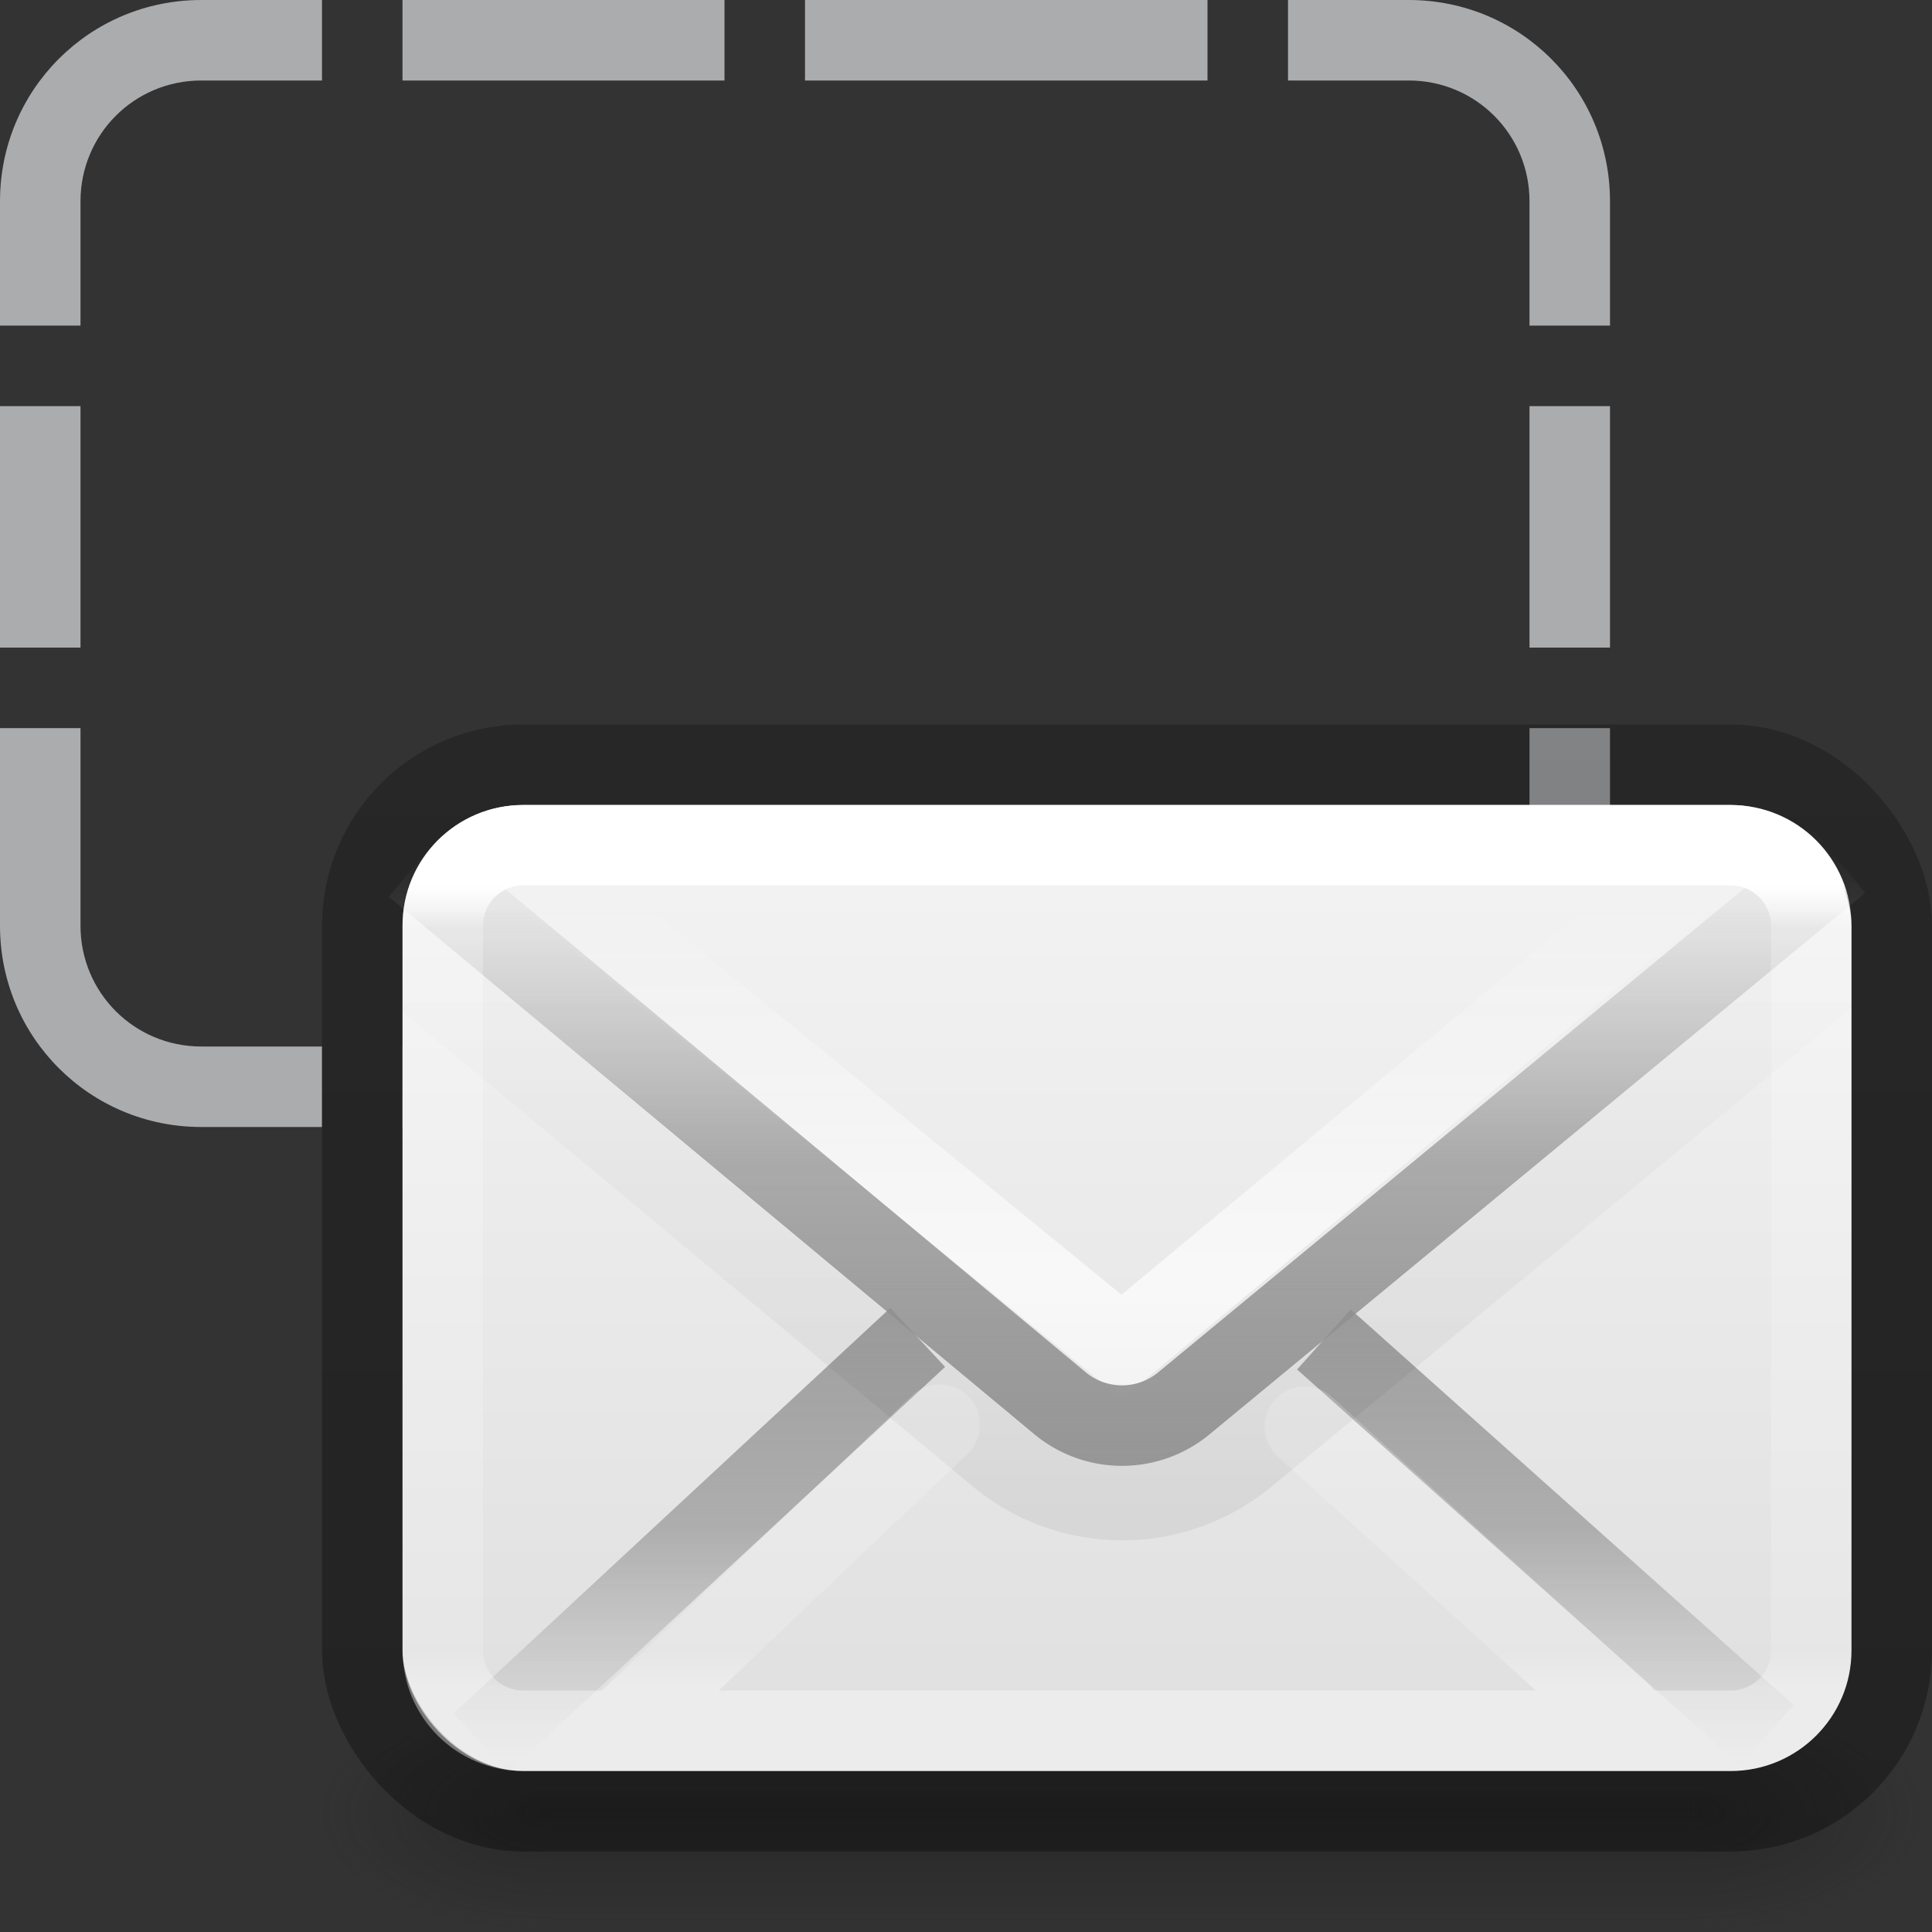 <?xml version="1.0" encoding="UTF-8" standalone="no"?>
<svg
   version="1.1"
   width="24"
   height="24"
   id="svg4532"
   xml:space="preserve"
   xmlns:xlink="http://www.w3.org/1999/xlink"
   xmlns="http://www.w3.org/2000/svg"
   xmlns:svg="http://www.w3.org/2000/svg"
   xmlns:rdf="http://www.w3.org/1999/02/22-rdf-syntax-ns#"
   xmlns:cc="http://creativecommons.org/ns#"
   xmlns:dc="http://purl.org/dc/elements/1.1/"><rect width="100%" height="100%" fill="#333333" stroke="none"/><defs
     id="defs4534"><linearGradient
       id="linearGradient3866-6"><stop
         id="stop3868-7"
         style="stop-color:#969696;stop-opacity:1"
         offset="0" /><stop
         id="stop3872-0"
         style="stop-color:#858585;stop-opacity:0.635"
         offset="0.5" /><stop
         id="stop3870-0"
         style="stop-color:#939393;stop-opacity:0"
         offset="1" /></linearGradient><linearGradient
       x1="25.525"
       y1="33.036"
       x2="25.525"
       y2="20.672"
       id="linearGradient4339"
       xlink:href="#linearGradient3333-4-4"
       gradientUnits="userSpaceOnUse"
       gradientTransform="matrix(0.423,0,0,0.392,3.78,2.996)"
       spreadMethod="reflect" /><linearGradient
       id="linearGradient3333-4-4"><stop
         id="stop3335-4-6"
         style="stop-color:#ffffff;stop-opacity:1"
         offset="0" /><stop
         id="stop3337-7-2"
         style="stop-color:#ffffff;stop-opacity:0"
         offset="1" /></linearGradient><linearGradient
       id="linearGradient3495"><stop
         id="stop3497"
         style="stop-color:#000000;stop-opacity:1"
         offset="0" /><stop
         id="stop3874"
         style="stop-color:#000000;stop-opacity:0.498"
         offset="0.5" /><stop
         id="stop3499"
         style="stop-color:#000000;stop-opacity:0"
         offset="1" /></linearGradient><linearGradient
       x1="25.525"
       y1="30.189"
       x2="25.525"
       y2="15.738"
       id="linearGradient4348"
       xlink:href="#linearGradient3866"
       gradientUnits="userSpaceOnUse"
       gradientTransform="matrix(0.423,0,0,0.392,3.78,4.334)"
       spreadMethod="reflect" /><linearGradient
       id="linearGradient3866"><stop
         id="stop3868"
         style="stop-color:#a0a0a0;stop-opacity:1"
         offset="0" /><stop
         id="stop3872"
         style="stop-color:#8f8f8f;stop-opacity:0.635"
         offset="0.5" /><stop
         id="stop3870"
         style="stop-color:#9d9d9d;stop-opacity:0"
         offset="1" /></linearGradient><linearGradient
       id="linearGradient3600"><stop
         id="stop3602"
         style="stop-color:#f4f4f4;stop-opacity:1"
         offset="0" /><stop
         id="stop3604"
         style="stop-color:#dbdbdb;stop-opacity:1"
         offset="1" /></linearGradient><linearGradient
       gradientTransform="matrix(0.459,0,0,0.297,2.973,8.865)"
       gradientUnits="userSpaceOnUse"
       xlink:href="#linearGradient4095"
       id="linearGradient3233"
       y2="40.813"
       x2="24"
       y1="7.17"
       x1="24" /><linearGradient
       id="linearGradient4095"><stop
         offset="0"
         style="stop-color:#ffffff;stop-opacity:1"
         id="stop4097" /><stop
         offset="0.053"
         style="stop-color:#ffffff;stop-opacity:0.235"
         id="stop4100" /><stop
         offset="0.95"
         style="stop-color:#ffffff;stop-opacity:0.157"
         id="stop4102" /><stop
         offset="1"
         style="stop-color:#ffffff;stop-opacity:0.392"
         id="stop4104" /></linearGradient><radialGradient
       gradientTransform="matrix(2.004,0,0,1.4,26.261,-17.4)"
       gradientUnits="userSpaceOnUse"
       xlink:href="#linearGradient3688-166-749-9"
       id="radialGradient3082-6"
       fy="43.5"
       fx="4.993"
       r="2.5"
       cy="43.5"
       cx="4.993" /><linearGradient
       id="linearGradient3688-166-749-9"><stop
         offset="0"
         style="stop-color:#181818;stop-opacity:1"
         id="stop2883-2" /><stop
         offset="1"
         style="stop-color:#181818;stop-opacity:0"
         id="stop2885-2" /></linearGradient><radialGradient
       gradientTransform="matrix(2.004,0,0,1.4,-21.739,-104.4)"
       gradientUnits="userSpaceOnUse"
       xlink:href="#linearGradient3688-166-749-9"
       id="radialGradient3084-4"
       fy="43.5"
       fx="4.993"
       r="2.5"
       cy="43.5"
       cx="4.993" /><linearGradient
       gradientUnits="userSpaceOnUse"
       xlink:href="#linearGradient3702-501-757-1"
       id="linearGradient3086-8"
       y2="39.999"
       x2="25.058"
       y1="47.028"
       x1="25.058"
       gradientTransform="matrix(0.877,0,0,1,2.962,0)" /><linearGradient
       id="linearGradient3702-501-757-1"><stop
         offset="0"
         style="stop-color:#181818;stop-opacity:0"
         id="stop2895-2" /><stop
         offset="0.5"
         style="stop-color:#181818;stop-opacity:1"
         id="stop2897-89" /><stop
         offset="1"
         style="stop-color:#181818;stop-opacity:0"
         id="stop2899-36" /></linearGradient><linearGradient
       id="linearGradient3104-6"><stop
         offset="0"
         style="stop-color:#000000;stop-opacity:0.318"
         id="stop3106-3" /><stop
         offset="1"
         style="stop-color:#000000;stop-opacity:0.24"
         id="stop3108-9" /></linearGradient><linearGradient
       xlink:href="#linearGradient3104-6"
       id="linearGradient1271"
       gradientUnits="userSpaceOnUse"
       gradientTransform="matrix(0.807,0,0,0.612,-39.857,-8.518)"
       x1="70.386"
       y1="51.425"
       x2="70.386"
       y2="29.002" /><linearGradient
       xlink:href="#linearGradient3600"
       id="linearGradient1338"
       gradientUnits="userSpaceOnUse"
       gradientTransform="matrix(0.46,0,0,0.295,-20.053,8.575)"
       x1="74.839"
       y1="4.536"
       x2="74.839"
       y2="52.559" /><linearGradient
       xlink:href="#linearGradient3866-6"
       id="linearGradient824"
       gradientUnits="userSpaceOnUse"
       gradientTransform="matrix(0.423,0,0,0.392,3.78,4.334)"
       x1="25.525"
       y1="35.429"
       x2="25.525"
       y2="15.738"
       spreadMethod="reflect" /><linearGradient
       xlink:href="#linearGradient3495"
       id="linearGradient871"
       gradientUnits="userSpaceOnUse"
       gradientTransform="matrix(0.422,0,0,0.419,24.938,4.143)"
       x1="-25.609"
       y1="35.901"
       x2="-25.609"
       y2="18.046" /></defs><path
     id="rect970"
     style="font-variation-settings:normal;opacity:1;vector-effect:none;fill:#abacae;fill-opacity:1;stroke:none;stroke-width:1;stroke-linecap:butt;stroke-linejoin:miter;stroke-miterlimit:4;stroke-dasharray:none;stroke-dashoffset:0;stroke-opacity:1;-inkscape-stroke:none;stop-color:#000000;stop-opacity:1"
     d="M 2.5 0 C 1.115 0 0 1.115 0 2.5 L 0 4.045 L 1 4.045 L 1 2.5 C 1 1.669 1.669 1 2.5 1 L 4 1 L 4 0 L 2.5 0 z M 5 0 L 5 1 L 9 1 L 9 0 L 5 0 z M 10 0 L 10 1 L 15 1 L 15 0 L 10 0 z M 16 0 L 16 1 L 17.5 1 C 18.331 1 19 1.669 19 2.5 L 19 4.045 L 20 4.045 L 20 2.5 C 20 1.115 18.885 0 17.5 0 L 16 0 z M 0 5.045 L 0 8.045 L 1 8.045 L 1 5.045 L 0 5.045 z M 19 5.045 L 19 8.045 L 20 8.045 L 20 5.045 L 19 5.045 z M 0 9.045 L 0 11.5 C 0 12.885 1.115 14 2.5 14 L 4 14 L 4 13 L 2.5 13 C 1.669 13 1 12.331 1 11.5 L 1 9.045 L 0 9.045 z M 19 9.045 L 19 11.5 C 19 12.331 18.331 13 17.5 13 L 16 13 L 16 14 L 17.5 14 C 18.885 14 20 12.885 20 11.5 L 20 9.045 L 19 9.045 z M 5 13 L 5 14 L 9 14 L 9 13 L 5 13 z M 10 13 L 10 14 L 15 14 L 15 13 L 10 13 z " /><g
     transform="matrix(0.579,0,0,0.429,0.036,3.857)"
     id="g3712-8"
     style="opacity:0.4"><rect
       width="5"
       height="7"
       x="36.273"
       y="40"
       id="rect2801-6"
       style="fill:url(#radialGradient3082-6);fill-opacity:1;stroke:none" /><rect
       width="5"
       height="7"
       x="-11.728"
       y="-47"
       transform="scale(-1)"
       id="rect3696-20"
       style="fill:url(#radialGradient3084-4);fill-opacity:1;stroke:none" /><rect
       width="24.546"
       height="7"
       x="11.728"
       y="40"
       id="rect3700-5"
       style="fill:url(#linearGradient3086-8);fill-opacity:1;stroke:none;stroke-width:1" /></g><rect
     style="color:#000000;font-variation-settings:normal;display:inline;overflow:visible;visibility:visible;vector-effect:none;fill:url(#linearGradient1338);fill-opacity:1;fill-rule:nonzero;stroke:none;stroke-width:1;stroke-linecap:butt;stroke-linejoin:miter;stroke-miterlimit:4;stroke-dasharray:none;stroke-dashoffset:0;stroke-opacity:1;-inkscape-stroke:none;marker:none;enable-background:accumulate;stop-color:#000000"
     id="rect5505-21-1-7-2-9-5"
     y="10"
     x="5"
     ry="1.5"
     rx="1.5"
     height="12"
     width="18" /><path
     d="m 11.4,16.614 -5.427,5.039 z m 5.046,0.025 5.503,4.916 z"
     id="path3341-2"
     style="display:inline;overflow:visible;visibility:visible;fill:none;stroke:url(#linearGradient4348);stroke-width:1;stroke-linecap:butt;stroke-linejoin:miter;stroke-miterlimit:4;stroke-dasharray:none;stroke-dashoffset:0;stroke-opacity:1;marker:none;enable-background:accumulate" /><rect
     width="19"
     height="13"
     rx="2"
     ry="2"
     x="4.5"
     y="9.5"
     id="rect5505-21-8-1"
     style="color:#000000;font-variation-settings:normal;display:inline;overflow:visible;visibility:visible;vector-effect:none;fill:none;fill-opacity:1;stroke:url(#linearGradient1271);stroke-width:1;stroke-linecap:butt;stroke-linejoin:round;stroke-miterlimit:4;stroke-dasharray:none;stroke-dashoffset:0;stroke-opacity:1;-inkscape-stroke:none;marker:none;enable-background:accumulate;stop-color:#000000" /><path
     d="m 6.354,10.538 7.58,6.193 7.464,-6.201"
     id="path3926"
     style="display:inline;overflow:visible;visibility:visible;opacity:0.7;fill:none;stroke:url(#linearGradient4339);stroke-width:1;stroke-linecap:butt;stroke-linejoin:miter;stroke-miterlimit:4;stroke-dasharray:none;stroke-dashoffset:0;stroke-opacity:1;marker:none;enable-background:accumulate" /><path
     d="m 5.15,12.042 7.248,6.034 a 2.412,2.412 0.117 0 0 3.079,0.006 l 7.375,-6.09"
     id="path3341-2-2"
     style="font-variation-settings:normal;display:inline;overflow:visible;visibility:visible;opacity:0.06;vector-effect:none;fill:none;fill-opacity:1;stroke:url(#linearGradient871);stroke-width:1;stroke-linecap:butt;stroke-linejoin:miter;stroke-miterlimit:4;stroke-dasharray:none;stroke-dashoffset:0;stroke-opacity:1;-inkscape-stroke:none;marker:none;enable-background:accumulate;stop-color:#000000;stop-opacity:1" /><path
     d="m 5.15,10.756 8.016,6.674 a 1.206,1.206 0.117 0 0 1.54,0.003 l 8.146,-6.727"
     id="path3341-2-2-0"
     style="display:inline;overflow:visible;visibility:visible;fill:none;stroke:url(#linearGradient824);stroke-width:1;stroke-linecap:butt;stroke-linejoin:miter;stroke-miterlimit:4;stroke-dasharray:none;stroke-dashoffset:0;stroke-opacity:1;marker:none;enable-background:accumulate" /><path
     id="rect6741-9"
     style="fill:none;stroke:url(#linearGradient3233);stroke-width:1;stroke-linecap:round;stroke-linejoin:round"
     d="M 6.5,10.5 H 21.5 c 0.554,0 1,0.446 1,1 v 9 c 0,0.554 -0.446,1 -1,1 H 6.5 c -0.554,0 -1,-0.446 -1,-1 v -9 c 0,-0.554 0.446,-1 1,-1 z m 5.174,7.198 -3.854,3.666 z m 4.535,0.025 3.924,3.558 z" /></svg>
